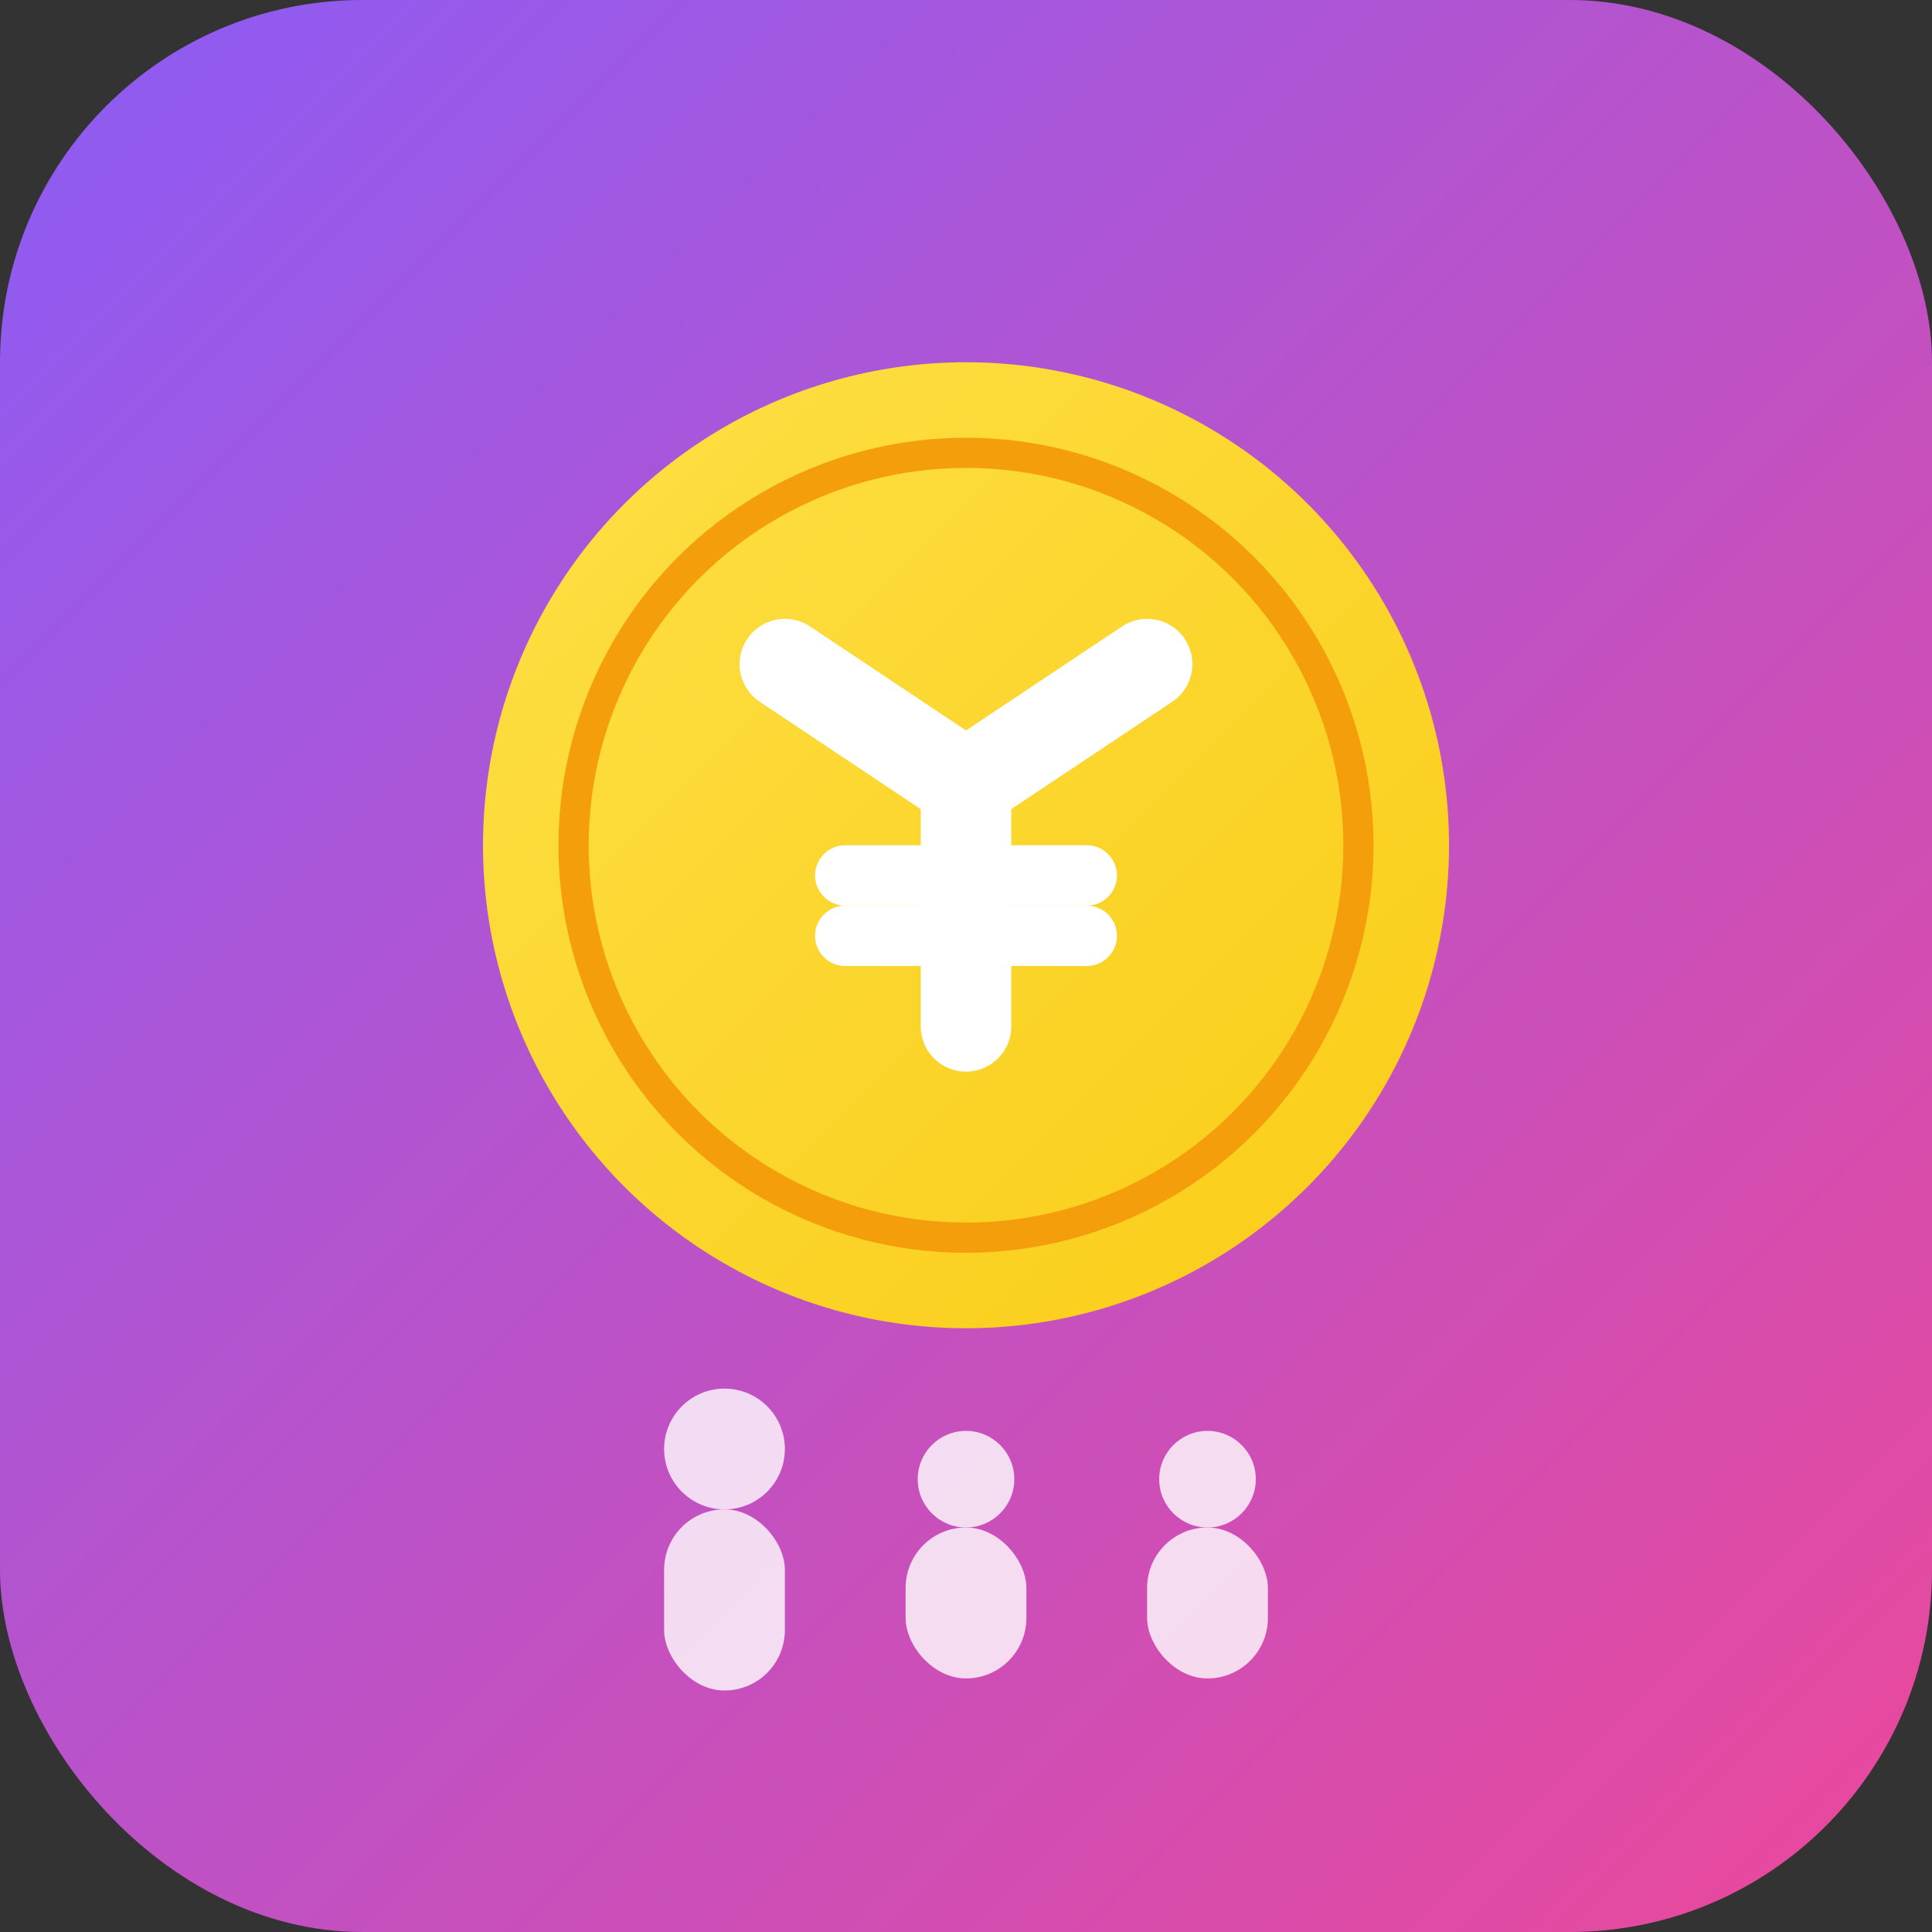 <?xml version="1.0" encoding="UTF-8"?>
<svg width="32" height="32" viewBox="0 0 32 32" fill="none" xmlns="http://www.w3.org/2000/svg">
  <rect x="0" y="0" width="32" height="32" fill="#333333" stroke="none"/>
  <defs>
    <linearGradient id="bgGradient" x1="0%" y1="0%" x2="100%" y2="100%">
      <stop offset="0%" style="stop-color:#8B5CF6;stop-opacity:1" />
      <stop offset="100%" style="stop-color:#EC4899;stop-opacity:1" />
    </linearGradient>
    <linearGradient id="coinGradient" x1="0%" y1="0%" x2="100%" y2="100%">
      <stop offset="0%" style="stop-color:#FDE047;stop-opacity:1" />
      <stop offset="100%" style="stop-color:#FACC15;stop-opacity:1" />
    </linearGradient>
  </defs>
  
  <!-- Background -->
  <rect width="32" height="32" rx="6" ry="6" fill="url(#bgGradient)"/>
  
  <!-- Main coin -->
  <circle cx="16" cy="14" r="8" fill="url(#coinGradient)"/>
  <circle cx="16" cy="14" r="6.5" fill="none" stroke="#F59E0B" stroke-width="0.5"/>
  
  <!-- Simplified Yen symbol -->
  <g transform="translate(16, 14)" stroke="white" stroke-width="1.5" fill="none" stroke-linecap="round">
    <path d="M-3 -3 L0 -1 L3 -3"/>
    <line x1="0" y1="-1" x2="0" y2="3"/>
    <line x1="-2" y1="0.5" x2="2" y2="0.5" stroke-width="1"/>
    <line x1="-2" y1="1.5" x2="2" y2="1.5" stroke-width="1"/>
  </g>
  
  <!-- Family icons (simplified) -->
  <g transform="translate(16, 26)" fill="white" opacity="0.8">
    <circle cx="-4" cy="-2" r="1"/>
    <rect x="-5" y="-1" width="2" height="3" rx="1"/>
    <circle cx="0" cy="-1.5" r="0.8"/>
    <rect x="-1" y="-0.7" width="2" height="2.5" rx="1"/>
    <circle cx="4" cy="-1.5" r="0.8"/>
    <rect x="3" y="-0.7" width="2" height="2.5" rx="1"/>
  </g>
</svg>
